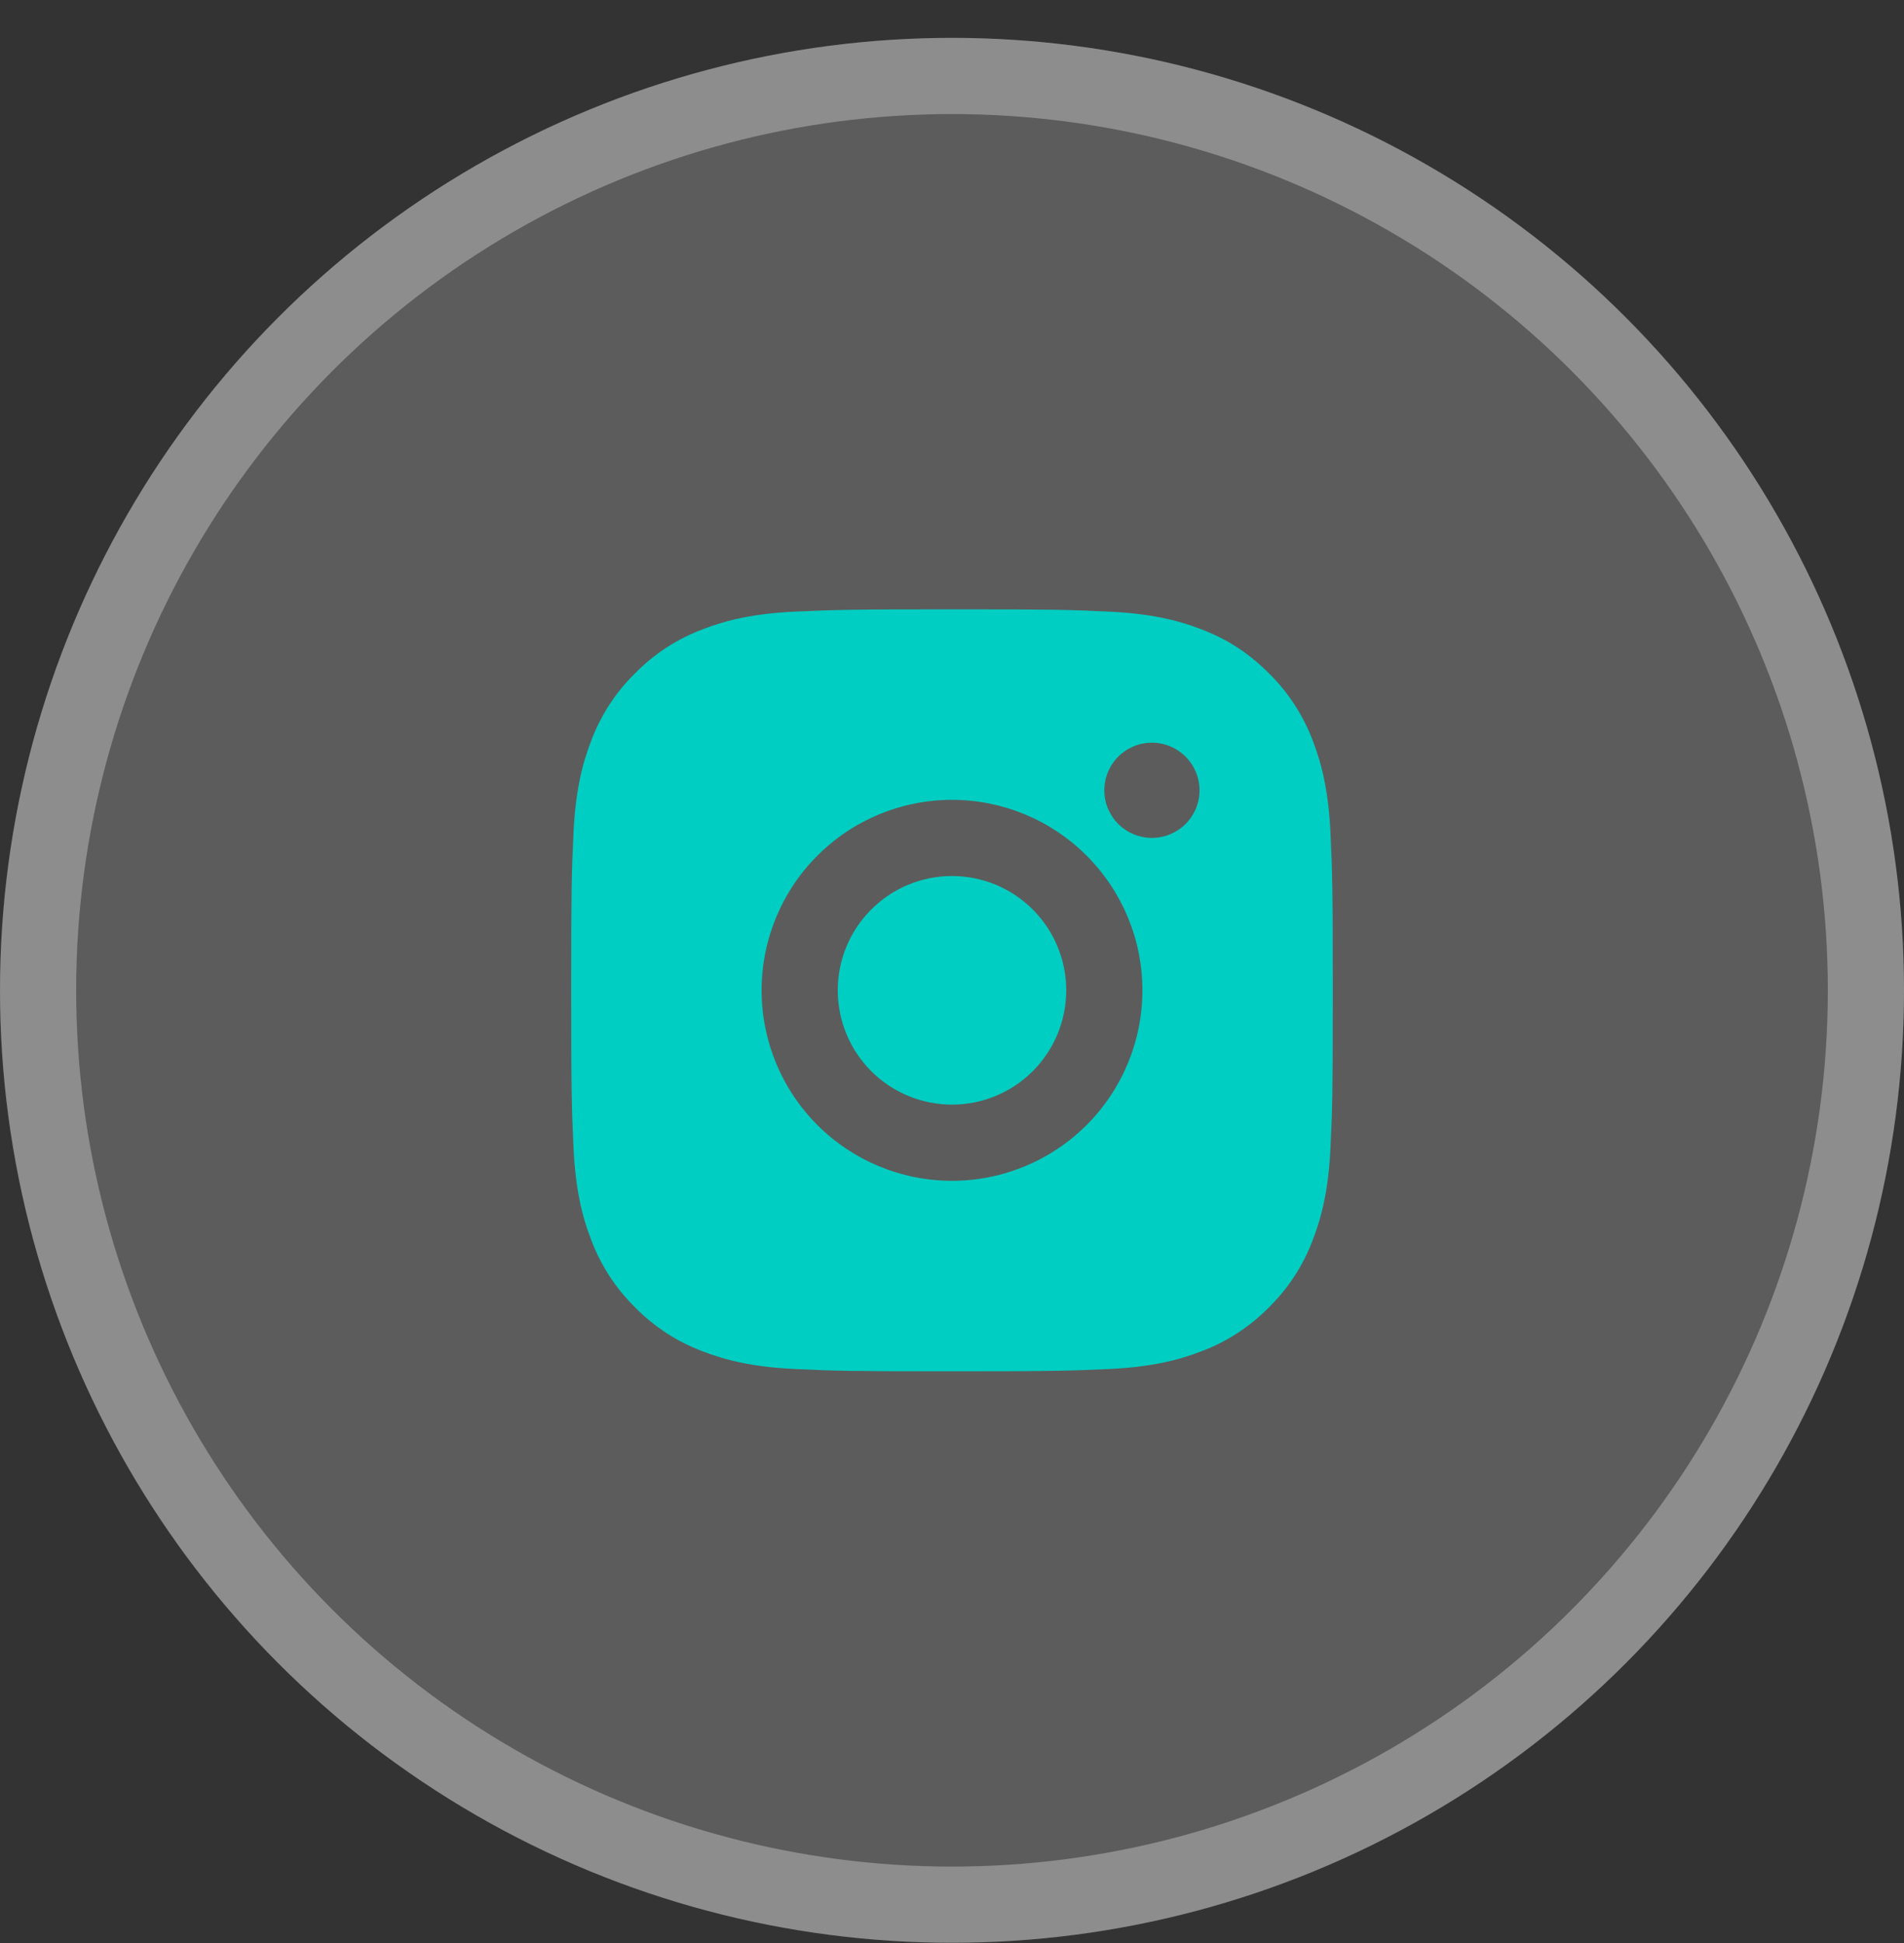 <svg width="50" height="51" viewBox="0 0 50 51" fill="none" xmlns="http://www.w3.org/2000/svg">
<rect x="0" y="0" width="50" height="51" fill="#333333" stroke="none"/>
<circle cx="25" cy="25.994" r="25" fill="white" fill-opacity="0.2"/>
<circle cx="25" cy="25.994" r="24" stroke="white" stroke-opacity="0.3" stroke-width="2"/>
<path d="M25 15.994C27.717 15.994 28.056 16.004 29.122 16.054C30.187 16.104 30.912 16.271 31.55 16.519C32.21 16.773 32.766 17.117 33.322 17.672C33.831 18.172 34.224 18.777 34.475 19.444C34.722 20.081 34.89 20.807 34.94 21.872C34.987 22.938 35 23.277 35 25.994C35 28.711 34.99 29.05 34.94 30.116C34.89 31.181 34.722 31.906 34.475 32.544C34.225 33.212 33.831 33.817 33.322 34.316C32.822 34.825 32.217 35.218 31.55 35.469C30.913 35.716 30.187 35.884 29.122 35.934C28.056 35.981 27.717 35.994 25 35.994C22.283 35.994 21.944 35.984 20.878 35.934C19.813 35.884 19.088 35.716 18.45 35.469C17.782 35.219 17.177 34.825 16.678 34.316C16.169 33.816 15.776 33.212 15.525 32.544C15.277 31.907 15.11 31.181 15.06 30.116C15.013 29.05 15 28.711 15 25.994C15 23.277 15.01 22.938 15.06 21.872C15.11 20.806 15.277 20.082 15.525 19.444C15.775 18.776 16.169 18.172 16.678 17.672C17.178 17.163 17.782 16.77 18.45 16.519C19.088 16.271 19.812 16.104 20.878 16.054C21.944 16.007 22.283 15.994 25 15.994ZM25 20.994C23.674 20.994 22.402 21.521 21.465 22.459C20.527 23.396 20 24.668 20 25.994C20 27.32 20.527 28.592 21.465 29.53C22.402 30.467 23.674 30.994 25 30.994C26.326 30.994 27.598 30.467 28.535 29.53C29.473 28.592 30 27.32 30 25.994C30 24.668 29.473 23.396 28.535 22.459C27.598 21.521 26.326 20.994 25 20.994V20.994ZM31.5 20.744C31.5 20.413 31.368 20.095 31.134 19.86C30.899 19.626 30.581 19.494 30.25 19.494C29.919 19.494 29.601 19.626 29.366 19.86C29.132 20.095 29 20.413 29 20.744C29 21.076 29.132 21.394 29.366 21.628C29.601 21.862 29.919 21.994 30.25 21.994C30.581 21.994 30.899 21.862 31.134 21.628C31.368 21.394 31.5 21.076 31.5 20.744ZM25 22.994C25.796 22.994 26.559 23.31 27.121 23.873C27.684 24.435 28 25.198 28 25.994C28 26.79 27.684 27.553 27.121 28.116C26.559 28.678 25.796 28.994 25 28.994C24.204 28.994 23.441 28.678 22.879 28.116C22.316 27.553 22 26.79 22 25.994C22 25.198 22.316 24.435 22.879 23.873C23.441 23.31 24.204 22.994 25 22.994V22.994Z" fill="#00CEC2"/>
</svg>
